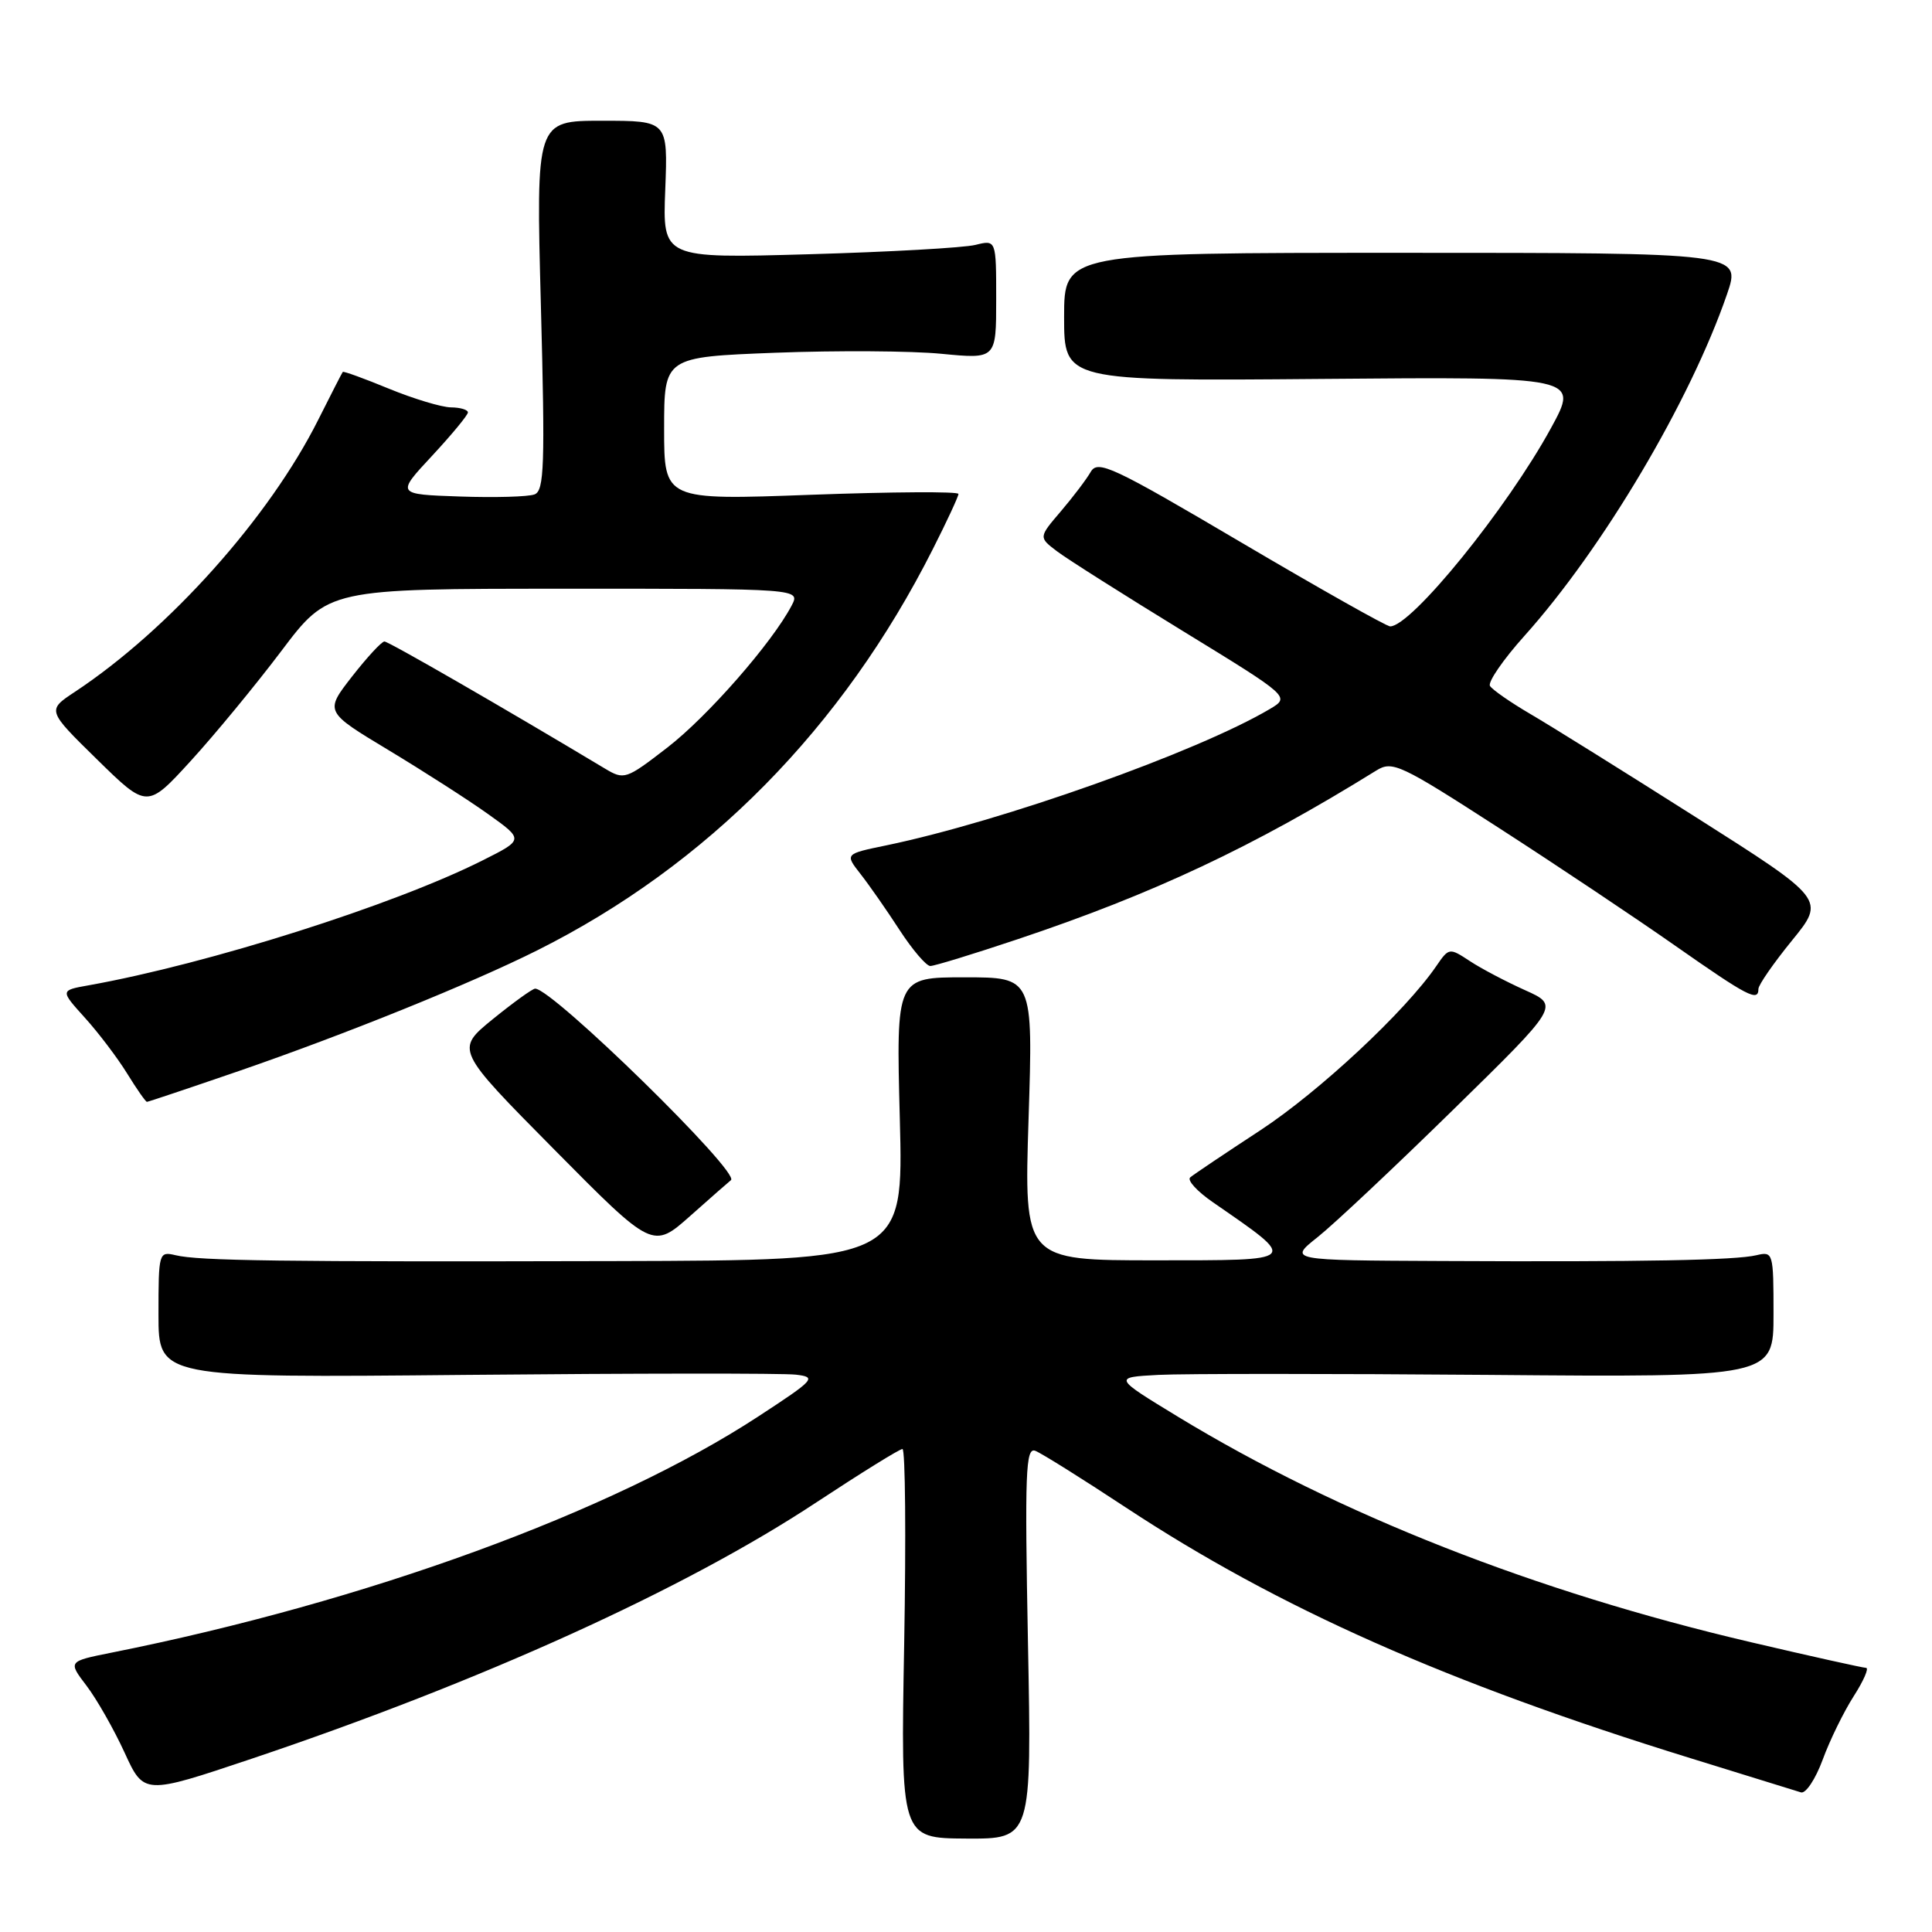 <?xml version="1.0" encoding="UTF-8" standalone="no"?>
<!DOCTYPE svg PUBLIC "-//W3C//DTD SVG 1.1//EN" "http://www.w3.org/Graphics/SVG/1.1/DTD/svg11.dtd" >
<svg xmlns="http://www.w3.org/2000/svg" xmlns:xlink="http://www.w3.org/1999/xlink" version="1.1" viewBox="0 0 256 256">
 <g >
 <path fill="currentColor"
d=" M 136.21 217.67 C 135.78 195.08 135.90 191.75 137.18 192.24 C 137.99 192.55 143.40 195.94 149.21 199.77 C 169.43 213.09 191.76 223.00 224.00 232.97 C 231.43 235.26 238.01 237.30 238.64 237.50 C 239.27 237.69 240.56 235.75 241.51 233.18 C 242.45 230.60 244.31 226.81 245.63 224.75 C 246.95 222.69 247.68 221.00 247.26 221.00 C 246.84 220.99 239.97 219.47 232.00 217.60 C 203.45 210.92 177.40 200.67 156.16 187.77 C 147.50 182.50 147.50 182.50 153.50 182.18 C 156.80 182.01 176.49 182.01 197.25 182.18 C 235.00 182.50 235.00 182.50 235.00 174.14 C 235.00 165.98 234.95 165.80 232.75 166.32 C 229.98 166.99 217.76 167.22 191.11 167.09 C 170.72 167.00 170.72 167.00 174.60 163.92 C 176.73 162.23 184.81 154.63 192.56 147.04 C 206.64 133.25 206.64 133.25 202.07 131.20 C 199.56 130.07 196.26 128.34 194.75 127.34 C 192.04 125.56 191.99 125.57 190.31 128.02 C 186.19 134.03 174.81 144.64 167.00 149.77 C 162.32 152.83 158.14 155.64 157.71 156.01 C 157.27 156.38 158.62 157.86 160.71 159.30 C 172.15 167.22 172.38 166.99 153.09 167.00 C 135.69 167.00 135.69 167.00 136.29 148.25 C 136.89 129.50 136.89 129.50 127.81 129.50 C 118.74 129.50 118.74 129.50 119.23 148.25 C 119.72 167.00 119.72 167.00 81.61 167.10 C 37.25 167.21 26.34 167.07 23.25 166.32 C 21.05 165.80 21.00 165.98 21.00 174.18 C 21.00 182.57 21.00 182.57 61.75 182.18 C 84.16 181.97 103.83 181.95 105.46 182.15 C 108.25 182.48 107.99 182.78 100.46 187.70 C 81.11 200.35 48.55 212.24 14.75 218.99 C 9.01 220.14 9.01 220.14 11.46 223.36 C 12.81 225.13 15.08 229.12 16.50 232.21 C 19.07 237.83 19.07 237.83 33.29 233.06 C 63.81 222.80 90.81 210.55 108.19 199.06 C 114.08 195.18 119.20 192.00 119.58 192.00 C 119.96 192.00 120.06 203.60 119.81 217.78 C 119.34 243.57 119.34 243.57 128.03 243.62 C 136.71 243.67 136.71 243.67 136.21 217.67 Z  M 96.85 156.38 C 98.18 155.43 73.21 131.00 70.91 131.00 C 70.56 131.00 68.04 132.82 65.30 135.04 C 60.34 139.08 60.34 139.08 73.42 152.30 C 86.50 165.52 86.50 165.52 91.50 161.08 C 94.25 158.63 96.66 156.52 96.85 156.38 Z  M 31.64 141.92 C 45.74 137.06 62.46 130.30 71.20 125.92 C 93.73 114.64 111.63 96.48 123.60 72.77 C 125.47 69.08 127.00 65.78 127.00 65.45 C 127.00 65.11 118.22 65.17 107.50 65.56 C 88.00 66.28 88.00 66.28 88.00 56.80 C 88.00 47.31 88.00 47.31 102.75 46.74 C 110.86 46.43 120.76 46.49 124.75 46.88 C 132.00 47.58 132.00 47.58 132.00 39.67 C 132.00 31.77 132.00 31.77 129.25 32.45 C 127.74 32.83 117.79 33.39 107.15 33.69 C 87.79 34.24 87.79 34.24 88.15 25.12 C 88.50 16.00 88.50 16.00 79.76 16.00 C 71.02 16.00 71.02 16.00 71.67 40.47 C 72.23 61.65 72.12 65.02 70.83 65.51 C 70.00 65.83 65.55 65.95 60.92 65.79 C 52.50 65.50 52.50 65.50 57.25 60.40 C 59.86 57.59 62.00 55.00 62.00 54.65 C 62.00 54.29 60.99 53.99 59.75 53.98 C 58.51 53.96 54.82 52.85 51.55 51.51 C 48.28 50.16 45.52 49.16 45.42 49.28 C 45.32 49.40 43.86 52.25 42.17 55.62 C 35.68 68.57 22.41 83.41 9.93 91.67 C 6.22 94.12 6.22 94.12 12.86 100.63 C 19.50 107.14 19.50 107.14 25.28 100.82 C 28.46 97.34 33.86 90.79 37.28 86.26 C 43.50 78.01 43.50 78.01 74.79 78.01 C 106.07 78.00 106.07 78.00 104.89 80.25 C 102.31 85.17 93.75 94.95 88.42 99.06 C 82.94 103.29 82.71 103.37 80.14 101.83 C 66.74 93.79 51.49 85.00 50.94 85.00 C 50.57 85.00 48.64 87.09 46.64 89.65 C 43.02 94.30 43.02 94.30 51.49 99.40 C 56.15 102.21 62.09 106.02 64.69 107.88 C 69.42 111.26 69.42 111.26 63.96 114.00 C 52.18 119.93 27.57 127.73 11.74 130.56 C 7.97 131.23 7.97 131.23 11.25 134.86 C 13.06 136.86 15.58 140.19 16.85 142.25 C 18.12 144.31 19.30 146.00 19.47 146.00 C 19.64 146.00 25.12 144.16 31.64 141.92 Z  M 233.00 131.04 C 233.00 130.51 235.00 127.63 237.44 124.63 C 241.88 119.18 241.88 119.18 224.69 108.27 C 215.24 102.27 205.36 96.11 202.75 94.59 C 200.14 93.06 197.75 91.40 197.43 90.89 C 197.12 90.39 199.18 87.39 202.01 84.24 C 212.40 72.65 223.96 53.15 228.84 38.98 C 230.72 33.50 230.72 33.50 185.86 33.50 C 141.00 33.50 141.00 33.50 141.00 42.00 C 141.00 50.50 141.00 50.50 175.11 50.21 C 209.23 49.92 209.23 49.92 205.52 56.71 C 199.70 67.37 187.02 83.00 184.20 83.00 C 183.73 83.00 174.84 77.99 164.46 71.87 C 147.42 61.82 145.47 60.91 144.53 62.52 C 143.97 63.50 142.18 65.86 140.56 67.76 C 137.62 71.20 137.62 71.20 140.06 73.05 C 141.40 74.07 148.91 78.82 156.74 83.62 C 170.97 92.34 170.97 92.34 168.24 93.96 C 158.61 99.65 132.78 108.83 117.42 112.02 C 111.94 113.15 111.94 113.15 114.04 115.83 C 115.19 117.30 117.52 120.64 119.21 123.25 C 120.91 125.86 122.74 128.00 123.27 128.00 C 123.81 128.00 129.00 126.41 134.82 124.46 C 152.84 118.43 166.05 112.22 182.38 102.09 C 184.50 100.78 185.53 101.26 198.57 109.68 C 206.23 114.62 216.78 121.67 222.00 125.33 C 231.60 132.05 233.00 132.78 233.00 131.04 Z "/>
</g>
</svg>